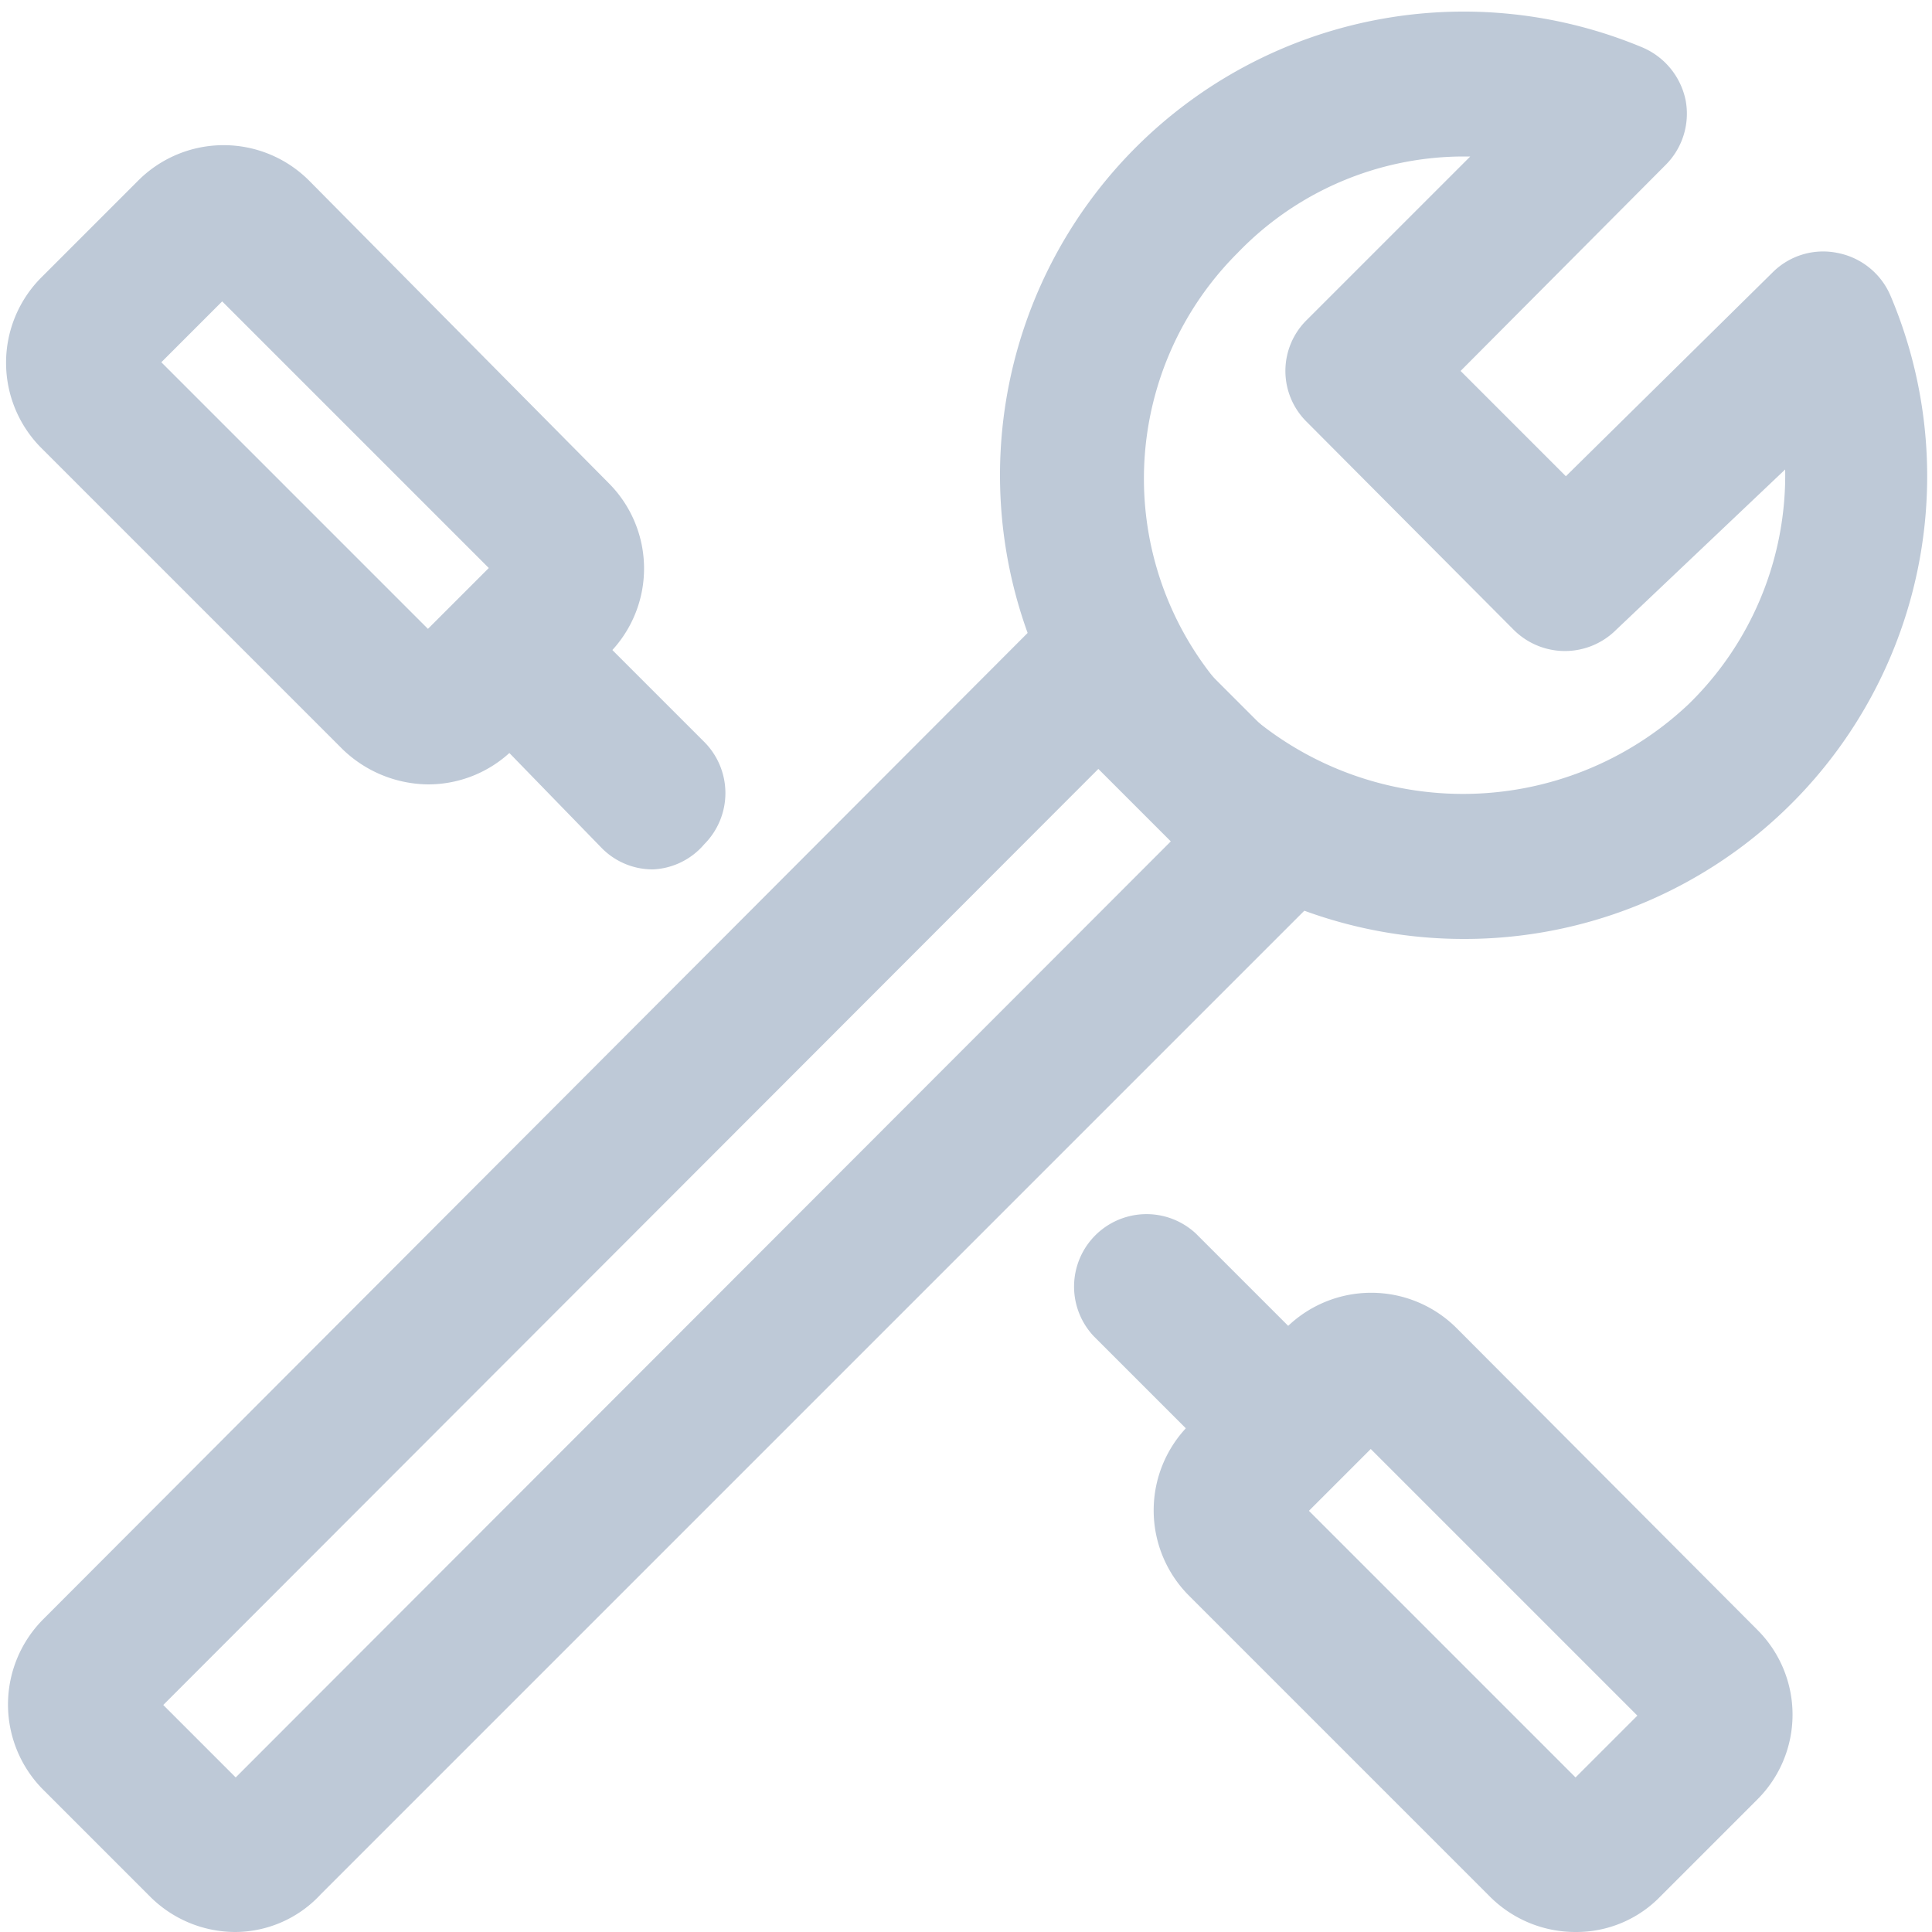 <?xml version="1.0" standalone="no"?><!DOCTYPE svg PUBLIC "-//W3C//DTD SVG 1.1//EN" "http://www.w3.org/Graphics/SVG/1.1/DTD/svg11.dtd"><svg t="1604474315556" class="icon" viewBox="0 0 1024 1024" version="1.1" xmlns="http://www.w3.org/2000/svg" p-id="4644" xmlns:xlink="http://www.w3.org/1999/xlink" width="200" height="200"><defs><style type="text/css"></style></defs><path d="M775.167 497.663A245.76 245.76 0 1 1 870.399 25.088a38.912 38.912 0 0 1 23.04 28.16 38.4 38.4 0 0 1-10.752 34.304l-108.544 109.056 55.808 55.808 109.568-108.032a37.888 37.888 0 0 1 34.816-10.24 38.4 38.4 0 0 1 27.648 22.528 245.248 245.248 0 0 1-226.816 340.991z m0-414.719a166.4 166.4 0 0 0-119.296 51.2 168.96 168.96 0 0 0 0 239.104 174.08 174.08 0 0 0 239.104 0 169.472 169.472 0 0 0 51.2-124.416l-89.6 84.992a38.4 38.4 0 0 1-54.272 0l-109.568-110.08a37.888 37.888 0 0 1 0-54.272l86.528-86.528z" fill="#BEC9D7" p-id="4645"></path><path d="M124.929 1023.998a64 64 0 0 1-45.568-18.944l-56.32-56.32a64 64 0 0 1 0-90.624L555.008 325.119a38.4 38.4 0 0 1 54.272 0l92.672 92.672a38.4 38.4 0 0 1 0 54.272L169.985 1004.03a61.952 61.952 0 0 1-45.056 19.968z m-38.4-120.32l38.4 38.4 495.615-496.127-38.4-38.4zM226.817 415.743a66.048 66.048 0 0 1-45.568-18.944L22.017 237.568a64 64 0 0 1 0-90.624l51.2-51.2a64 64 0 0 1 90.624 0L322.56 255.999a64 64 0 0 1 0 90.624l-51.2 51.2a64 64 0 0 1-44.544 17.92zM85.505 192l141.312 141.312 32.256-32.256L117.761 159.744z" fill="#BEC9D7" p-id="4646"></path><path d="M346.112 460.799a37.888 37.888 0 0 1-27.136-11.264L248.321 376.831A38.4 38.4 0 0 1 302.592 322.559l70.656 70.656a38.4 38.4 0 0 1 0 54.272 37.888 37.888 0 0 1-27.136 13.312zM835.071 1023.998a64 64 0 0 1-45.568-18.944l-159.232-159.232a64 64 0 0 1 0-90.624l51.2-51.2a64 64 0 0 1 90.624 0l159.232 159.744a63.488 63.488 0 0 1 0 90.112l-51.2 51.2a61.952 61.952 0 0 1-45.056 18.944z m-141.312-223.232l141.312 141.312 32.768-32.768L726.528 767.998z m182.784 117.76z" fill="#BEC9D7" p-id="4647"></path><path d="M677.376 790.014a37.888 37.888 0 0 1-27.136-11.264l-70.656-70.656a38.4 38.4 0 0 1 54.272-54.272l70.656 70.656a38.4 38.4 0 0 1 0 54.272 37.376 37.376 0 0 1-27.136 11.264z" fill="#BEC9D7" p-id="4648"></path></svg>